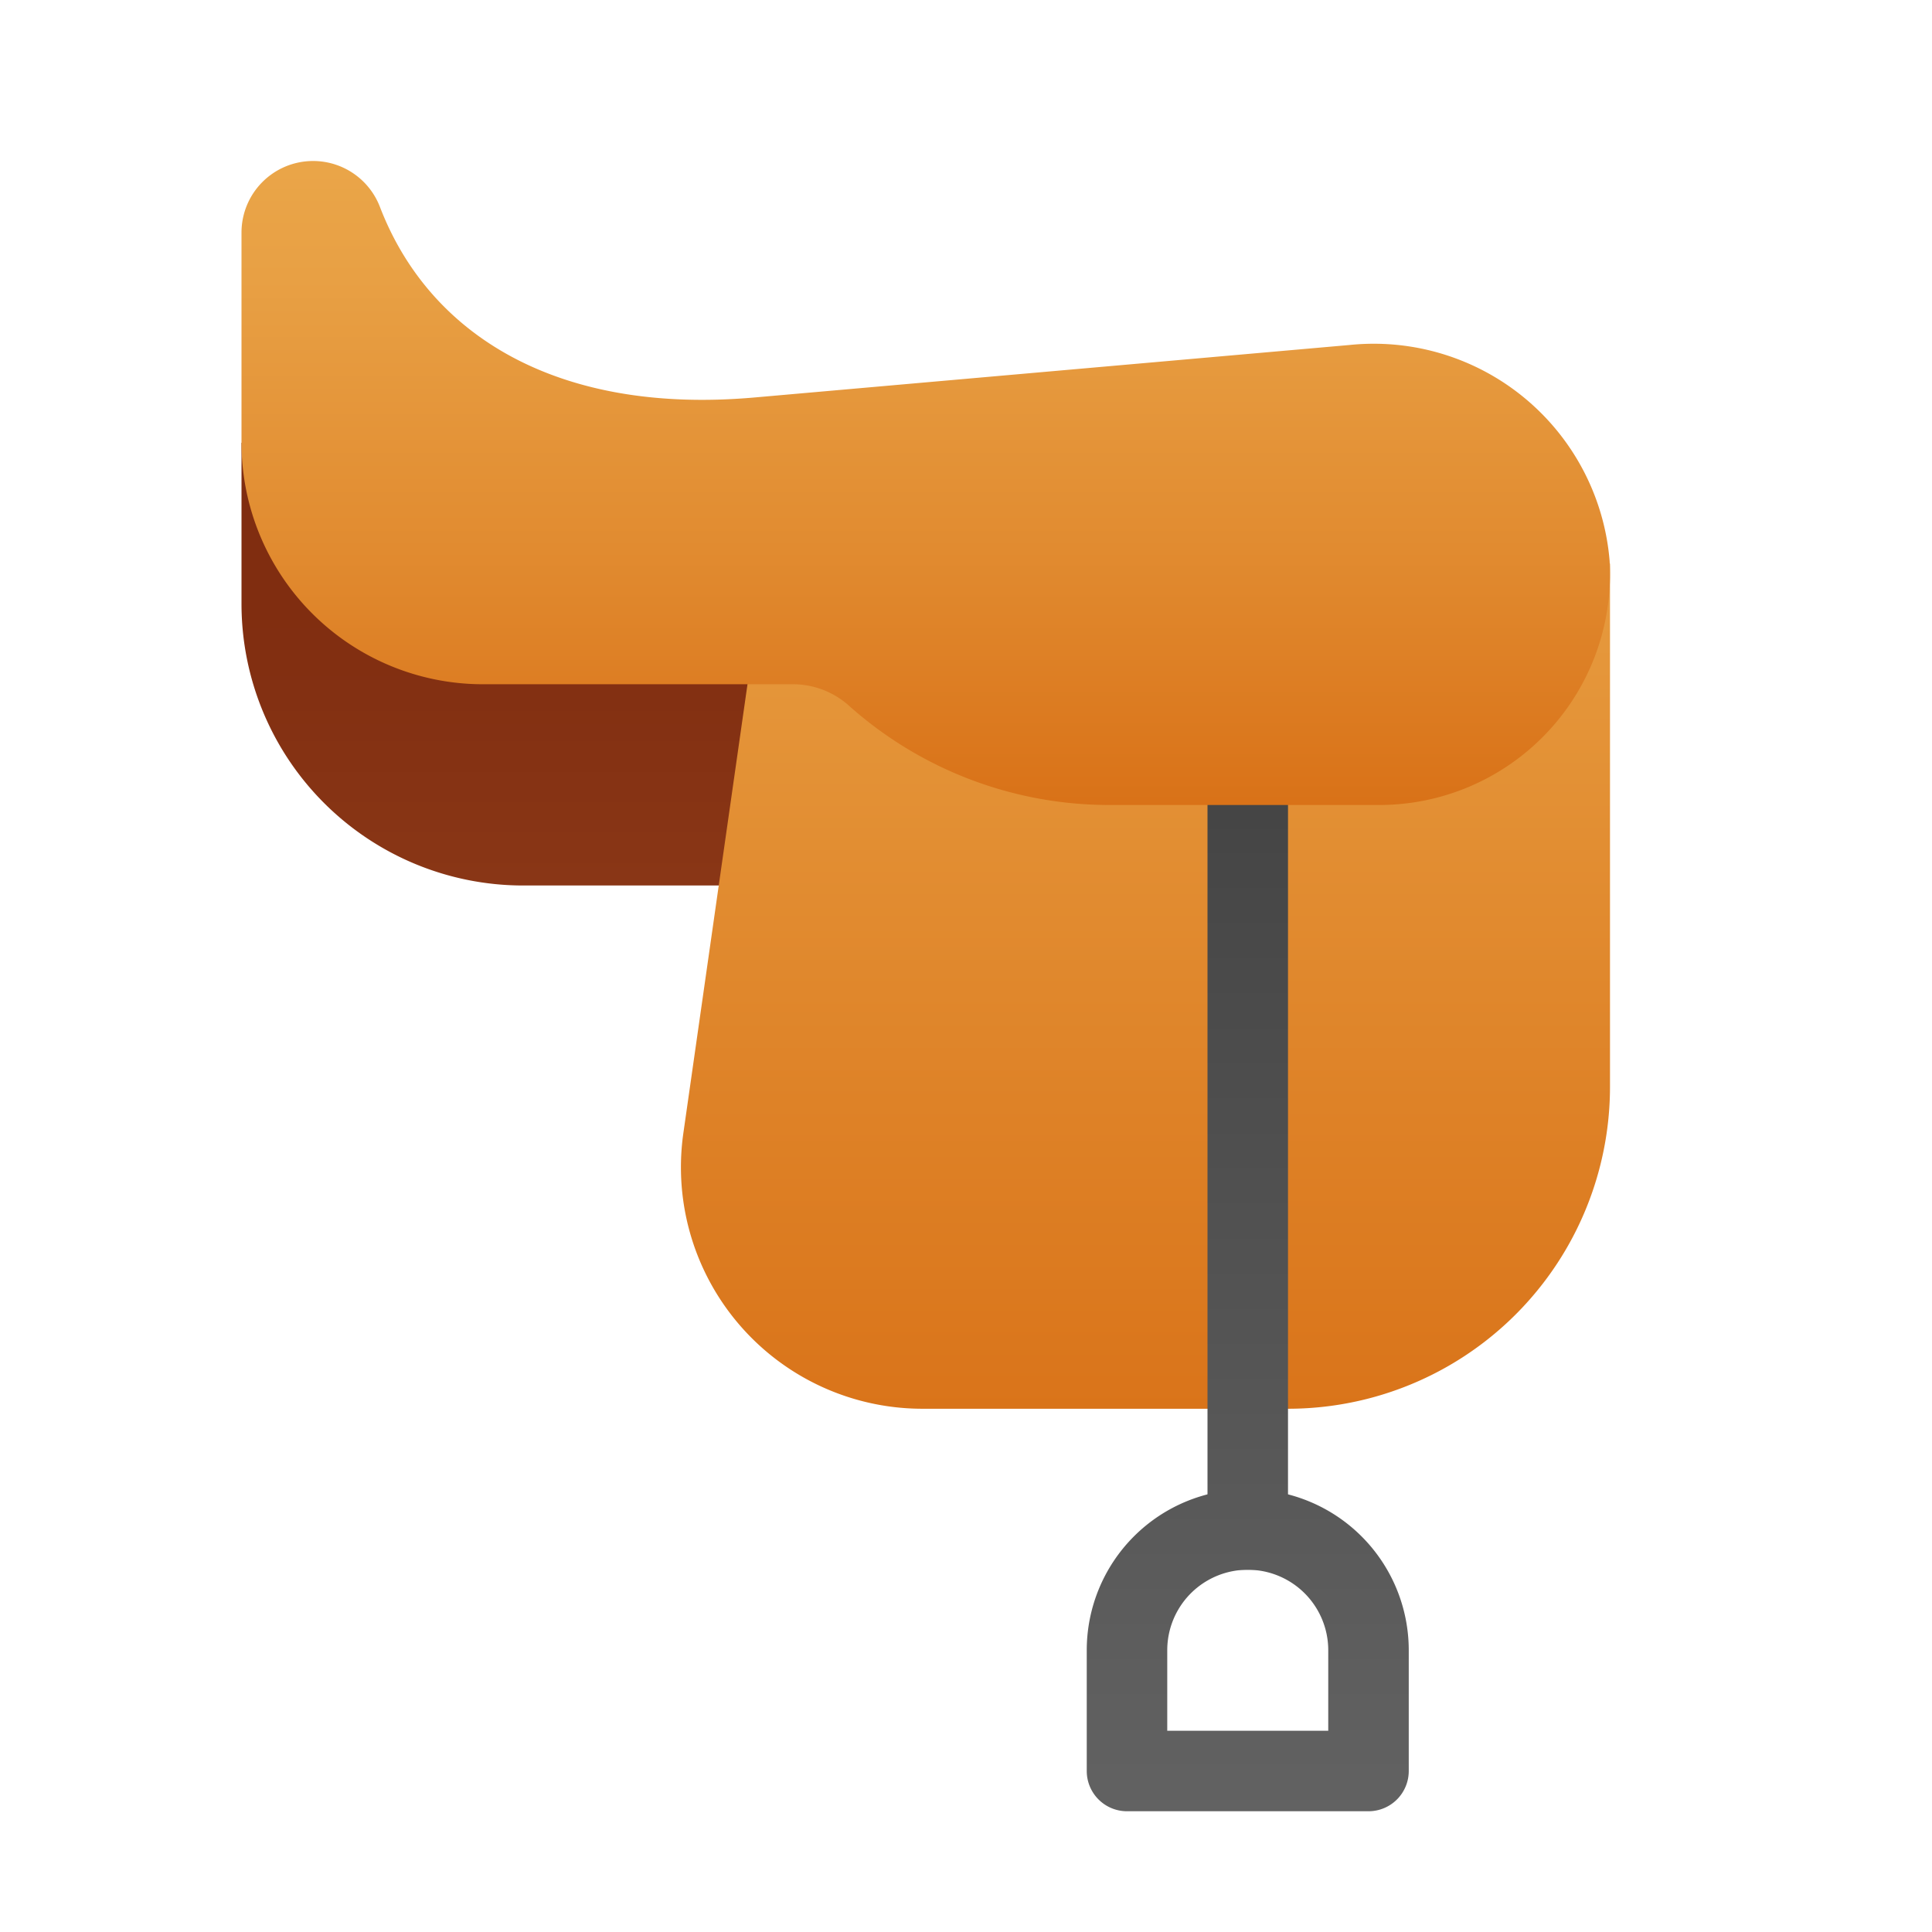 <svg xmlns="http://www.w3.org/2000/svg" data-name="Слой 1" viewBox="0 0 48 48"><defs><linearGradient id="l20ye~0~~j9mJaGESUeIsa" x1="13.5" x2="13.5" y1="35.163" y2="15.011" gradientUnits="userSpaceOnUse"><stop offset="0" stop-color="#a34f27"/><stop offset=".587" stop-color="#8b3817"/><stop offset="1" stop-color="#802d10"/></linearGradient><linearGradient id="l20ye~0~~j9mJaGESUeIsb" x1="28.458" x2="28.458" y1="6.696" y2="35.993" data-name="Безымянный градиент 111" gradientUnits="userSpaceOnUse"><stop offset="0" stop-color="#eba84b"/><stop offset=".985" stop-color="#d97319"/><stop offset="1" stop-color="#d97218"/></linearGradient><linearGradient id="l20ye~0~~j9mJaGESUeIsc" x1="31" x2="31" y1="20.391" y2="48.712" data-name="Безымянный градиент 18" gradientUnits="userSpaceOnUse"><stop offset=".002" stop-color="#454545"/><stop offset=".013" stop-color="#464646"/><stop offset=".874" stop-color="#626262"/><stop offset="1" stop-color="#6d6d6d"/></linearGradient><linearGradient id="l20ye~0~~j9mJaGESUeIsd" x1="23" x2="23" y1="2.489" y2="19.92" data-name="Безымянный градиент 115" gradientUnits="userSpaceOnUse"><stop offset="0" stop-color="#eba84b"/><stop offset=".255" stop-color="#e8a044"/><stop offset=".641" stop-color="#e18b30"/><stop offset="1" stop-color="#d97218"/></linearGradient></defs><path fill="url(#l20ye~0~~j9mJaGESUeIsa)" d="M6,11H21a0,0,0,0,1,0,0V22a0,0,0,0,1,0,0H13a7,7,0,0,1-7-7V11A0,0,0,0,1,6,11Z"/><path fill="url(#l20ye~0~~j9mJaGESUeIsb)" d="M22.918,35H32a8,8,0,0,0,8-8V14H19L16.978,28.151A6,6,0,0,0,22.918,35Z"/><rect width="2" height="20" x="30" y="19" fill="url(#l20ye~0~~j9mJaGESUeIsc)"/><path fill="url(#l20ye~0~~j9mJaGESUeIsc)" d="M34,45H28a1.0 1,0,0,1-1-1V41a4,4,0,0,1,8,0v3A1.0 1,0,0,1,34,45Zm-5-2h4V41a2,2,0,0,0-4,0Z"/><path fill="url(#l20ye~0~~j9mJaGESUeIsd)" d="M33.53,8.571,18.747,9.875c-4.906.433-8.086-1.554-9.308-4.735h0A1.778,1.778,0,0,0,7.778,4h0A1.778,1.778,0,0,0,6,5.778V11H6a6,6,0,0,0,6,6h1l6.739 0a2.09,2.09,0,0,1,1.379.556A9.71,9.71,0,0,0,27.559,20h6.705a5.736,5.736,0,0,0,5.726-6.074A5.88,5.88,0,0,0,33.53,8.571Z"/></svg>